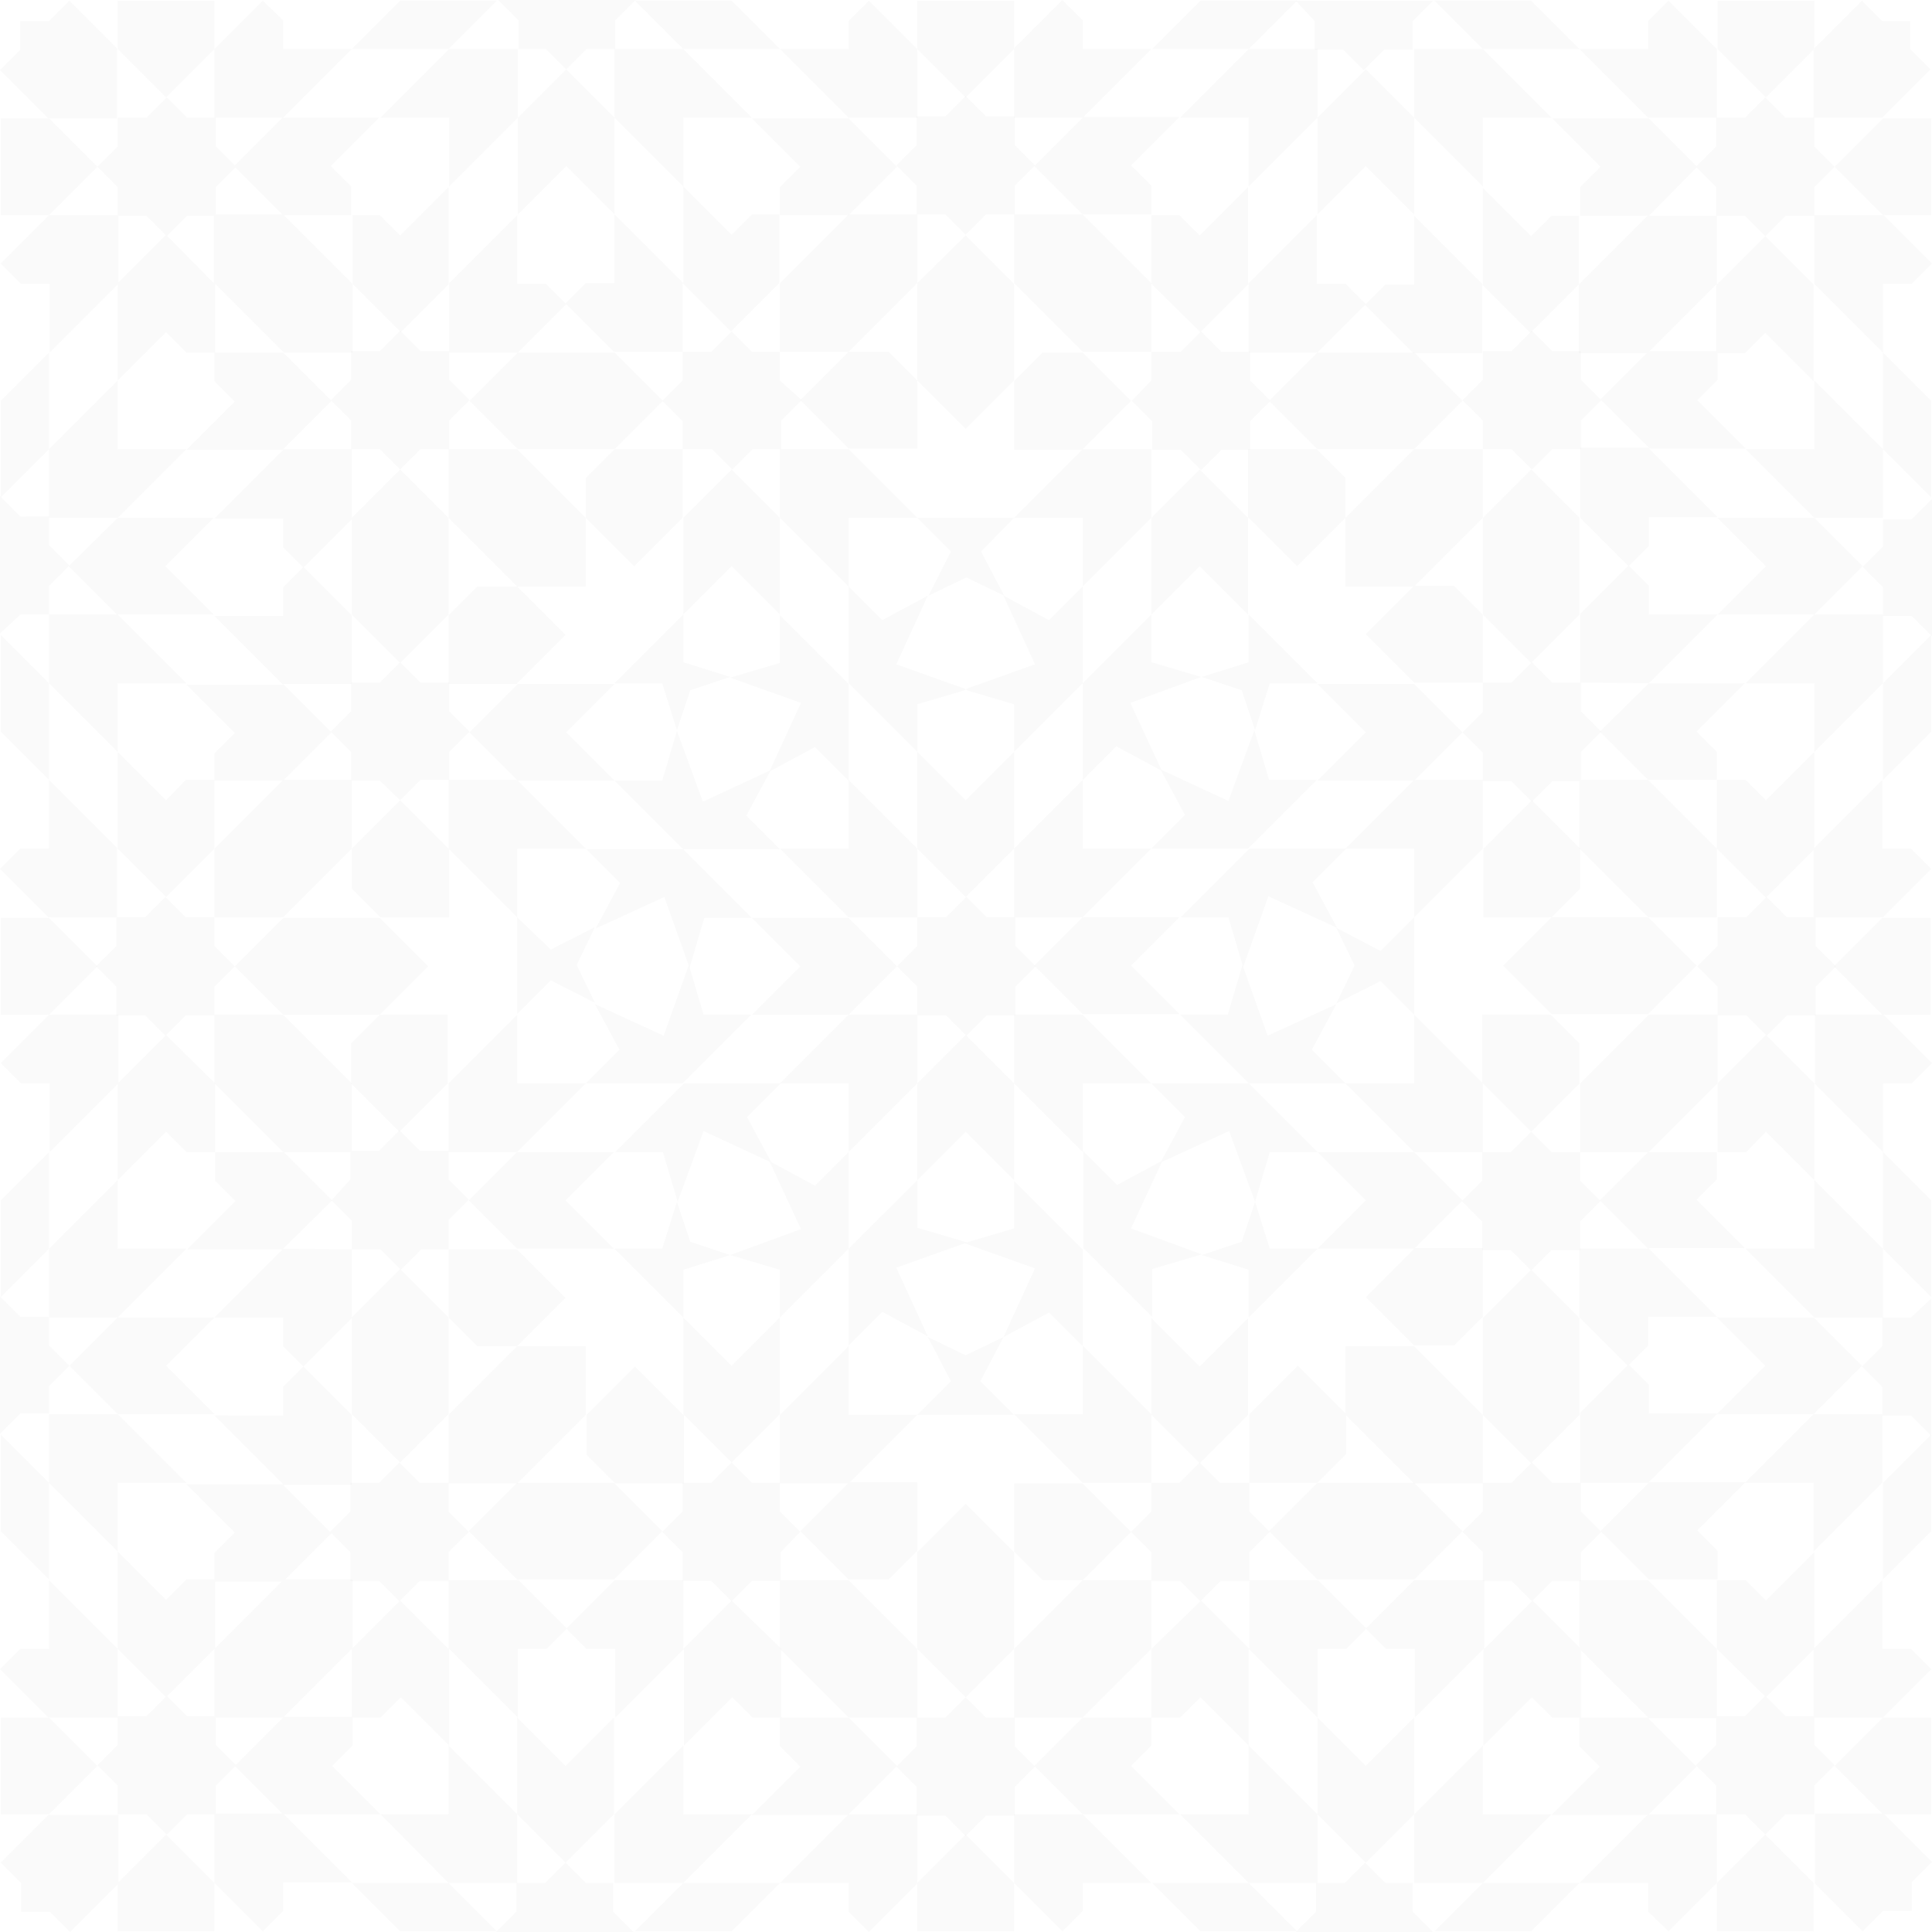 <svg xmlns="http://www.w3.org/2000/svg" width="500" height="500" fill="none"><g fill="#0C0D0E" fill-opacity=".02" clip-path="url(#a)"><path d="M237.396 426.732v-25.027l12.513-12.514 12.514 12.514v25.027l-12.514 12.514-12.513-12.514ZM116.068 280.377v17.773h17.773l17.773-17.773h-17.773v-17.773l-17.773 17.773Zm17.773 17.773-12.514 12.514 12.514 12.513h25.027l-12.513-12.513 12.513-12.514h-25.027Zm-17.773 25.027v17.773l7.436 7.436h10.337l12.514-12.514-12.514-12.513h-17.773v-.182Zm0-60.573H98.295l-7.435 7.436v10.337l12.513 12.514 12.514-12.514v-17.773h.181ZM280.196 383.75h17.773v-17.773l-17.773-17.772v17.772h-17.773l17.773 17.773Zm17.773-17.591 12.513 12.513 12.514-12.513v-25.027l-12.514 12.513-12.513-12.513v25.027Zm25.208 17.591h17.773l7.436-7.435v-10.338l-12.514-12.513-12.513 12.513v17.773h-.182Zm-60.754 0v17.773l7.435 7.436h10.338l12.513-12.514-12.513-12.513h-17.773v-.182Zm103.554-121.146v17.773h-17.772l17.772 17.773h17.773v-17.773l-17.773-17.773ZM340.95 298.15l12.514 12.514-12.514 12.513h25.027l12.514-12.513-12.514-12.514H340.95Zm25.027 25.027-12.513 12.514 12.513 12.514h10.338l7.435-7.436v-17.773h-17.773v.181Zm17.773-42.8 12.514 12.514 12.514-12.514V270.04l-7.436-7.436h-17.773v17.773h.181Zm-35.545 68.009v17.773l17.772 17.773h17.773v-17.773l-17.773-17.773h-17.772Zm-110.809 17.773h-17.773v-17.773l-17.773 17.773v17.773h17.773l17.773-17.773ZM201.85 340.95l-12.514 12.514-12.513-12.514v25.027l12.513 12.514 12.514-12.514V340.95Zm-25.027 25.209-12.514-12.514-12.514 12.514v10.337l7.436 7.436h17.773v-17.773h-.181Zm42.8 17.591-12.514 12.514 12.514 12.514h10.337l7.436-7.436v-17.773h-17.773v.181Zm-85.782-35.364-17.773 17.773v17.773h17.773l17.773-17.773v-17.773h-17.773ZM383.75 219.623V201.85h-17.773l-17.772 17.773h17.772v17.773l17.773-17.773Zm-17.773-17.592 12.514-12.513-12.514-12.514H340.95l12.514 12.514-12.514 12.513h25.027Zm17.773-25.208V159.05l-7.435-7.436h-10.338l-12.513 12.514 12.513 12.513h17.773v.182Zm0 60.573h17.773l7.436-7.436v-10.337l-12.514-12.514-12.513 12.514v17.773h-.182Zm42.801 0h-25.028l-12.513 12.513 12.513 12.514h25.028l12.513-12.514-12.513-12.513ZM262.423 134.022h17.773v17.773l17.773-17.773V116.25h-17.773l-17.773 17.772Zm35.546 25.028 12.513-12.514 12.514 12.514v-25.028l-12.514-12.513-12.513 12.513v25.028Zm25.208-25.028 12.514 12.514 12.514-12.514v-10.337l-7.436-7.435h-17.773v17.772h.181Zm-42.981-17.772 12.513-12.514-12.513-12.514h-10.338l-7.435 7.436v17.773h17.773v-.181Zm85.781 35.545 17.773-17.773V116.25h-17.773l-17.772 17.772v17.773h17.772Zm-232.136 85.601v-17.773h17.773l-17.773-17.773h-17.773v17.773l17.773 17.773Zm25.209-35.365-12.514-12.513 12.514-12.514h-25.028l-12.513 12.514 12.513 12.513h25.028Zm-25.209-25.208 12.514-12.514-12.514-12.514h-10.337l-7.436 7.436v17.773h17.773v-.181Zm-17.773 42.8-12.513-12.514-12.514 12.514v10.337l7.436 7.436h17.772v-17.773h-.181Zm-55.314 30.468 12.514 12.513h25.027l12.514-12.513-12.514-12.514H73.268l-12.514 12.514ZM176.823 116.25H159.05l-7.436 7.435v10.337l12.514 12.514 12.513-12.514V116.25h.182Zm60.573 0V98.477l-7.436-7.436h-10.337l-12.514 12.514 12.514 12.513h17.773v.182Zm-85.782 35.545v-17.773l-17.773-17.772h-17.773v17.772l17.773 17.773h17.773Zm85.782-78.527v25.209l12.513 12.513 12.514-12.513V73.449l-12.514-12.513-12.513 12.332Zm-17.773 42.982H201.85v17.772l17.773 17.773v-17.773h17.773l-17.773-17.772Zm-17.773 17.772-12.514-12.513-12.513 12.513v25.028l12.513-12.514 12.514 12.514v-25.028Z"/><path d="m108.814 116.25-5.259 5.259-5.26-5.259H90.86v-7.436l-5.26-5.259 5.26-5.26V90.86h7.435l5.26-5.26 5.259 5.26h7.436v7.435l5.259 5.26-5.259 5.259v7.436h-7.436Zm128.582-42.982V55.495h-17.773L201.85 73.268v17.773h17.773l17.773-17.773ZM159.05 116.25l12.513-12.514-12.513-12.514h-25.028l-12.513 12.514 12.513 12.514h25.028Zm17.773 0h7.435l5.26 5.259 5.259-5.259h7.436v-7.436l5.259-5.259-5.622-5.078V91.04h-7.254l-5.26-5.26-5.259 5.26h-7.436v7.436l-5.259 5.259 5.259 5.259v7.255h.182ZM60.754 250.091l-5.259-5.26v-7.435H48.06l-5.26-5.26-5.26 5.26h-7.435v7.435l-5.26 5.26 5.26 5.259v7.436h7.436l5.26 5.259 5.258-5.259h7.436v-7.436l5.26-5.259ZM249.91 60.754l5.26-5.259h7.435V48.06l5.26-5.26-5.26-5.26v-7.435h-7.435l-5.26-5.26-5.259 5.26h-7.436v7.436l-5.259 5.26 5.259 5.258v7.436h7.436l5.259 5.26Zm-133.841 73.268-12.513-12.513-12.514 12.513v25.028l12.514 12.513 12.513-12.513v-25.028Zm-42.8 128.582H55.495v17.773l17.773 17.773h17.773v-17.773l-17.773-17.773Zm17.773-42.981V201.85H73.268l-17.773 17.773v17.773h17.773l17.773-17.773Zm12.514-12.514 5.259-5.259h7.436v-7.254l5.259-5.26-5.259-5.259v-7.436h-7.436l-5.259-5.259-5.26 5.259H90.86v7.436l-5.26 5.259 5.26 5.26v7.435h7.435l5.26 5.078ZM383.75 159.05l12.514 12.513 12.514-12.513v-25.028l-12.514-12.513-12.514 12.513v25.028Zm55.496 91.041 5.259 5.259v7.436h7.436l5.259 5.259 5.259-5.259h7.436v-7.436l5.259-5.259-5.259-5.26v-7.435h-7.436l-5.259-5.26-5.259 5.26h-7.436v7.435l-5.259 5.26Zm-12.695-12.695h17.773v-17.773l-17.773-17.773h-17.773v17.773l17.773 17.773Zm-17.592 42.981v17.773h17.773l17.773-17.773v-17.773h-17.773l-17.773 17.773ZM383.75 176.823v7.435l-5.259 5.26 5.259 5.259v7.436h7.436l5.259 5.259 5.26-5.259h7.435v-7.617l5.26-5.26-5.26-5.259v-7.436h-7.435l-5.26-5.259-5.259 5.259h-7.436v.182Zm-17.773-60.573 12.514-12.514-12.514-12.514H340.95l-12.513 12.514 12.513 12.514h25.027Zm-85.781-25.209h17.773V73.268l-17.773-17.773h-17.773v17.773l17.773 17.773Zm12.695 12.695 5.259 5.259v7.436h7.436l5.259 5.259 5.259-5.259h7.436v-7.436l5.259-5.259-5.259-5.26v-7.435h-7.436l-5.259-5.26-5.259 5.26h-7.617v7.436l-5.078 5.259ZM116.068 323.177v-7.435l5.26-5.26-5.26-5.259v-7.436h-7.435l-5.26-5.259-5.26 5.259h-7.435v7.436l-4.896 5.441 5.259 5.259v7.436h7.436l5.259 5.259 5.259-5.259h7.073v-.182ZM383.75 116.25h7.436l5.259 5.259 5.26-5.259h7.435v-7.436l5.26-5.259-5.26-5.26V90.86h-7.435l-5.26-5.26-5.259 5.26h-7.436v7.435l-5.259 5.26 5.259 5.259v7.436ZM237.396 280.377v25.027l12.513-12.513 12.514 12.513v-25.027l-12.514-12.513-12.513 12.513Zm146.354 85.782 12.514 12.513 12.514-12.513v-25.027l-12.514-12.514-12.514 12.514v25.027ZM237.396 194.596v25.027l12.513 12.513 12.514-12.513v-25.027l-12.514 12.513-12.513-12.513Zm-30.287 55.495-12.513 12.513h25.027l12.513-12.513-12.513-12.514h-25.027l12.513 12.514Zm12.514 12.513-17.773 17.773h17.773v17.773l17.773-17.773v-17.773h-17.773Zm0-42.981H201.85l17.773 17.773h17.773v-17.773l-17.773-17.773v17.773Zm60.573 17.773-12.514 12.513 12.514 12.514h25.027l-12.514-12.514 12.514-12.513h-25.027Zm121.327 60.754-5.259-5.259-5.259 5.259h-7.436v7.436l-5.259 5.259 5.259 5.259v7.436h7.436l5.259 5.259 5.259-5.259h7.436v-7.436l5.259-5.259-5.259-5.259v-7.436h-7.436Zm-121.327-78.527V201.85l-17.773 17.773v17.773h17.773l17.773-17.773h-17.773Zm-17.773 42.981v17.773l17.773 17.773v-17.773h17.773l-17.773-17.773h-17.773Zm-55.314 133.841-5.259-5.259v-7.436h-7.254l-5.26-5.259-5.259 5.259h-7.436v7.436l-5.259 5.259 5.259 5.26v7.435h7.436l5.259 5.26 5.26-5.26h7.435v-7.435l5.078-5.26Zm12.514 12.514H201.85v17.773l17.773 17.773h17.773v-17.773l-17.773-17.773ZM116.068 340.95l-12.513-12.513-12.514 12.513v25.027l12.514 12.514 12.513-12.514V340.95Zm17.773 42.8-12.513 12.514 12.513 12.514h25.027l12.514-12.514-12.514-12.514h-25.027Zm-17.773 0h-7.435l-5.26-5.259-5.26 5.259h-7.435v7.436l-5.26 5.259 5.26 5.26v7.435h7.436l5.259 5.26 5.26-5.26h7.435v-7.435l5.26-5.26-5.26-5.259v-7.436Zm133.841 55.496-5.259 5.259h-7.436v7.435l-5.259 5.26 5.259 5.259v7.436h7.436l5.259 5.259 5.26-5.259h7.435v-7.436l5.26-5.259-5.26-5.26v-7.435h-7.435l-5.26-5.259Zm91.041-55.496-12.513 12.514 12.513 12.514h25.027l12.514-12.514-12.514-12.514H340.95Zm42.8 0v7.436l-5.259 5.259 5.259 5.26v7.435h7.436l5.259 5.26 5.26-5.26h7.435v-7.435l5.26-5.26-5.26-5.259v-7.436h-7.435l-5.26-5.259-5.259 5.259h-7.436Zm-60.573 0h-7.435l-5.26-5.259-5.259 5.259h-7.254v7.436l-5.26 5.259 5.26 5.26v7.435h7.435l5.26 5.26 5.259-5.26h7.436v-7.435l5.259-5.26-5.259-5.259v-7.436h-.182Zm-60.754 42.982v17.773h17.773l17.773-17.773v-17.773h-17.773l-17.773 17.773Z"/><path d="m250.272 178.455-12.876 3.808v12.333l-17.773-17.773v-25.027l8.705 8.705 11.788-6.348-8.161 17.773 18.317 6.529Zm-.726 0 12.877 3.808v12.333l17.773-17.773v-25.027l-8.705 8.705-11.788-6.348 8.161 17.773-18.318 6.529Zm.726 143.09-12.876-3.808v-12.332l-17.773 17.772v25.028l8.705-8.705 11.788 6.347-8.161-17.773 18.317-6.529Zm17.592 6.71-8.161 17.773 11.788-6.347 8.705 8.705v-25.027l-17.773-17.773v12.332l-12.877 3.809 18.318 6.528Zm-96.119-60.21-17.773-8.161 6.347 11.788-8.705 8.705h25.027l17.773-17.773h-12.332l-3.809-12.876-6.528 18.317Zm6.71-17.592 3.808-12.876h12.332l-17.772-17.773h-25.028l8.705 8.705-6.347 11.789 17.773-8.161 6.529 18.316Zm143.09-.725-3.808 12.876h-12.333l17.773 17.773h25.027l-8.705-8.705 6.348-11.788-17.773 8.161-6.529-18.317Zm6.71-17.773 17.773 8.161-6.347-11.788 8.705-8.705h-25.027l-17.773 17.773h12.332l3.808 12.876 6.529-18.317Zm-146.354-24.483-6.711-18.317-3.808 12.876H159.05l17.773 17.773h25.027l-8.705-8.705 6.347-11.788-17.591 8.161Zm17.228-7.798 11.789-6.348 8.705 8.705v-25.027l-17.773-17.773v12.332l-12.877 3.809 18.317 6.529-8.161 17.773ZM300.87 300.327l-11.788 6.347-8.705-8.705v25.027l17.773 17.773v-12.332l12.876-3.809-18.317-6.71 8.161-17.591Zm17.229-7.617 6.71 18.317 3.809-12.877h12.332l-17.773-17.773h-25.208l8.705 8.705-6.348 11.789 17.773-8.161ZM207.29 318.099l-18.317 6.711 12.877 3.808v12.332l17.773-17.773V298.15l-8.705 8.705-11.789-6.347 8.161 17.591Zm-7.617-17.228-6.347-11.789 8.705-8.705h-25.027l-17.773 17.773h12.332l3.809 12.877 6.71-18.317 17.591 8.161ZM300.326 199.13l6.348 11.788-8.705 8.705h25.027l17.773-17.773h-12.332l-3.809-12.876-6.71 18.317-17.592-8.161Zm-7.798-17.229 18.317-6.71-12.876-3.809V159.05l-17.773 17.773v25.027l8.705-8.705 11.788 6.347-8.161-17.591Z"/><path d="m244.831 237.396 5.26-5.26 5.259 5.26h7.436v7.435l5.259 5.26-5.259 5.259v7.436h-7.436l-5.259 5.259-5.26-5.259h-7.435v-7.436l-5.26-5.259 5.26-5.26v-7.435h7.435Zm17.592-103.373h-25.027l8.705 8.705-5.804 11.425 9.794-4.715 9.793 4.715-5.985-11.425 8.524-8.705Zm0 232.136-8.705-8.705 5.985-11.426-9.794 4.716-9.793-4.716 5.985 11.426-8.705 8.705h25.027ZM133.841 237.396v25.027l8.705-8.705 11.426 5.803-4.716-9.793 4.716-9.793-11.426 5.803-8.705-8.342Zm232.137 0-8.706 8.705-11.425-5.985 4.715 9.793-4.715 9.794 11.425-5.804 8.706 8.705v-25.208ZM176.823 159.05l-8.887 8.886-8.886 8.887h12.332l3.808 12.151 3.446-10.338 10.338-3.446-12.151-3.808V159.05ZM340.95 323.177h-12.332l-3.808-12.15-3.446 10.337-10.337 3.446 12.15 3.808v12.332l8.887-8.886 8.886-8.887Zm-181.9 0 8.886 8.887 8.887 8.886v-12.332l12.151-3.808-10.338-3.446-3.446-10.337-3.808 12.15H159.05ZM323.177 159.05v12.332l-12.15 3.808 10.337 3.446 3.446 10.338 3.808-12.151h12.332l-8.886-8.887-8.887-8.886ZM91.04 12.695 103.556.18h25.027l-12.514 12.514H91.041Zm292.71 456.837v-17.773l-17.773 17.773v-25.027l-12.513 12.513-12.514-12.513v25.027l12.514 12.514 12.513-12.514v17.773h17.773l17.773-17.773H383.75ZM159.05 30.468l-12.514-12.514-12.514 12.514V12.695h-17.773L98.477 30.468h17.772V48.24l17.773-17.773v25.027l12.514-12.514 12.514 12.514V30.468Zm249.728-17.773L396.264.18h-25.027l12.513 12.514h25.028Zm-249.728 0v17.773l17.773 17.773V30.468h17.773l-17.773-17.773h25.027L189.336.18h-25.027l12.514 12.514H159.05Zm-42.982 474.61h17.773v-17.773l12.514 12.514 12.513-12.514v-25.027l-12.513 12.513-12.514-12.513v25.027l-17.773-17.773v17.773H98.477l17.591 17.773ZM383.75 12.695h-17.773v17.773l-12.513-12.514-12.514 12.514v25.027l12.514-12.514 12.513 12.514V30.468L383.75 48.24V30.468h17.773L383.75 12.695Zm-60.573 0-17.773 17.773h17.773V48.24l17.773-17.773V12.695h-17.773L335.691.18h-25.027L298.15 12.695h25.027Zm164.128 310.482 12.514 12.514v-25.027l-12.514-12.514v25.027l-17.773-17.773v17.773h-17.773l17.773 17.773h17.773v-17.773ZM469.532 159.05l-17.773 17.773h17.773v17.772l17.773-17.772v25.027l12.514-12.514v-25.027l-12.514 12.514V159.05h-17.773Zm17.592 224.7v-17.773h-17.773l12.513-12.513-12.513-12.514h-25.027l12.513 12.514-12.513 12.513h25.027l-17.773 17.773h17.773v17.773l17.773-17.773Zm-30.106-237.214-12.513 12.514h25.027l12.514-12.514-12.514-12.514h17.773v-17.773l-17.773-17.772v17.772h-17.773l17.773 17.773h-25.027l12.513 12.514ZM176.823 487.305l17.773-17.773h-17.773v-17.773l-17.773 17.773v17.773h17.773l-12.514 12.514h25.027l12.514-12.514h-25.027Zm206.927 0-12.513 12.514h25.027l12.514-12.514H383.75Zm-60.573 0H298.15l12.514 12.514h25.027l-12.514-12.514Zm0 0h17.773v-17.773l-17.773-17.773v17.773h-17.773l17.773 17.773Zm164.128-371.056 12.514 12.514v-25.027l-12.514-12.514v25.027ZM91.041 487.305l12.514 12.514h25.027l-12.514-12.514H91.041ZM487.305 383.75v25.028l12.514-12.514v-25.027l-12.514 12.513ZM42.981 353.464l12.514-12.514H30.468l-12.514 12.514 12.514 12.513H12.695v17.773l17.773 17.773V383.75H48.24l-17.773-17.773h25.027l-12.514-12.513ZM12.695 383.75.181 371.237v25.027l12.514 12.514V383.75Zm0-206.927 17.773 17.772v-17.772H48.24L30.468 159.05H12.695v17.773L.181 164.309v25.027l12.514 12.514v-25.027ZM30.468 340.95l17.773-17.773H30.468v-17.773l-17.773 17.773V298.15L.181 310.664v25.027l12.514-12.514v17.773h17.773ZM12.695 116.249V91.222L.181 103.736v25.027l12.514-12.514Zm17.773 17.773 17.773-17.773H30.468V98.477l-17.773 17.772v17.773h17.773l-12.695 12.514 12.514 12.514h25.027L42.8 146.536l12.514-12.514H30.468Z"/><path d="M159.05 487.305h-7.436l-5.259-5.259-5.26 5.259h-7.435v7.436L128.4 500h35.546l-5.259-5.259v-7.436h.363Zm206.927 0h-7.435l-5.259-5.259-5.26 5.259h-7.435v7.436l-5.26 5.259h35.546l-5.259-5.259v-7.436h.362ZM133.841 12.695h7.436l5.259 5.26 5.259-5.26h7.436V5.259L164.49 0h-35.546l5.26 5.26v7.435h-.363Zm353.464 121.327v7.436l-5.259 5.259 5.259 5.26v7.435h7.436l5.259 5.26v-35.546l-5.259 5.259h-7.436v-.363ZM5.259 159.05h7.436v-7.436l5.26-5.259-5.26-5.26v-7.435H5.259L0 128.4v35.546l5.26-4.896Zm489.3 181.9h-7.435v7.436l-5.26 5.259 5.26 5.26v7.435h7.435l5.26 5.26v-35.546l-5.26 4.896ZM12.695 366.159v-7.436l5.26-5.259-5.26-5.259v-7.436H5.259L0 335.51v35.545l5.26-5.259h7.435v.363ZM335.328.181l4.897 5.26v7.435h7.435l5.26 5.26 5.259-5.26h7.436V5.441l5.259-5.26h-35.546ZM469.532 12.695l-12.514 12.514-12.513-12.514V.181h25.027v12.514Zm-439.064 0L17.954.181l-5.259 5.26H5.259v7.435L0 18.136l12.514 12.513h17.773V12.695h.18Zm189.155 0H201.85l17.773 17.773h17.773V12.695l12.513 12.514 12.514-12.514V.181h-25.027v12.514L224.882.181l-5.259 5.26v7.254ZM.181 55.676h12.514l12.514-12.513-12.514-12.514H.181v25.027Zm30.287-25.208v7.436l-5.26 5.259 5.26 5.26v7.435h7.436l5.259 5.26 5.26-5.26h7.435v-7.436l5.26-5.26-5.26-5.258v-7.436h-7.436l-5.26-5.26-5.258 5.26h-7.436Zm25.027-17.773V.181H30.468v12.514L42.98 25.209l12.514-12.514Zm-12.514 48.06L30.468 73.267v25.209L42.98 85.963l5.26 5.26h7.435V73.448L73.45 91.222h17.773V73.45L73.45 55.676h17.773V73.45l12.514 12.514 12.513-12.514v17.773h17.773l12.514-12.513-5.259-5.26h-7.436V55.676L116.068 73.45V48.422l-12.513 12.514-5.26-5.26H90.86v-7.435l-5.26-5.26 12.514-12.513H73.087L60.573 42.98l12.514 12.514H55.314v17.773L42.98 60.754Zm267.683 25.208 12.513-12.514v17.773h17.773l12.514-12.513-5.259-5.26h-7.436V55.676L322.996 73.45V48.422l-12.514 12.514-5.259-5.26h-7.254V73.45l12.695 12.514Zm-12.695 358.542h-17.773l-12.514 12.514 12.514 12.513h25.027l-12.514-12.513 5.26-5.26v-7.254ZM280.196 30.468 267.682 42.98l12.514 12.514h17.773V48.06l-5.26-5.26 12.514-12.513h-25.027v.18Zm85.781 378.491-12.513 12.514 5.259 5.259h7.436v17.773l17.773-17.773v25.027l12.513-12.513 5.26 5.259h7.435v-17.773l-12.513-12.514-12.514 12.514v-17.773h-18.136Zm-55.313 30.287 12.513 12.513v-25.027l17.773 17.773v-17.773h7.436l5.259-5.259-12.513-12.514h-17.773v17.773l-12.514-12.514-12.876 12.514v17.773h7.435l5.26-5.259ZM426.551 12.695h-17.773l17.773 17.773h17.773V12.695L431.81.181l-5.259 5.26v7.254ZM262.423 30.468h17.773l17.773-17.773h-17.773V5.259L274.936 0l-12.513 12.514v17.954Zm194.595 408.778 12.514-12.514v-25.027l-12.514 12.513-5.259-5.259h-7.435v17.773l-17.773-17.773h-17.773v17.773l17.773 17.773h-17.773v7.435l5.259 5.26-12.514 12.513h25.028l12.513-12.513-12.513-12.514h17.773v-17.954l12.694 12.514Zm37.36-433.805h-7.254l-5.26-5.26-12.513 12.514v17.773h17.773l12.513-12.514-5.259-5.259V5.441ZM280.196 487.305h17.773l-17.773-17.773h-17.773v17.773l12.513 12.514 5.26-5.26v-7.254Zm219.623-42.8h-12.514l-12.514 12.514 12.514 12.513h12.514v-25.027Zm-30.287 42.8 12.514 12.514 5.259-5.26h7.436v-7.435l5.259-5.26-12.514-12.513h-17.773v17.954h-.181Zm-25.208 0v12.514h25.027v-12.514l-12.514-12.514-12.513 12.514Zm25.208-17.773v-7.436l5.259-5.259-5.259-5.259v-7.436h-7.436l-5.259-5.259-5.259 5.259h-7.436v7.436l-5.259 5.259 5.259 5.259v7.436h7.436l5.259 5.259 5.259-5.259h7.436Zm-280.196-55.314-12.513 12.514v-17.773H159.05l-12.514 12.514 5.259 5.259h7.436v17.773l17.773-17.773v25.027l12.514-12.513 5.259 5.259h7.436v-17.773l-12.877-12.514ZM42.981 474.791l-12.513 12.514v12.514h25.027v-12.514l-12.514-12.514Zm194.415-5.259h-17.773l-17.773 17.773h17.773v7.436l5.259 5.259 12.514-12.514v-17.954ZM469.532 30.468h-7.436l-5.259-5.26-5.259 5.26h-7.436v7.436l-5.259 5.259 5.259 5.26v7.435h7.436l5.259 5.26 5.259-5.26h7.436v-7.436l5.259-5.26-5.259-5.258v-7.436ZM30.468 469.532h7.436l5.259 5.259 5.26-5.259h7.435v-7.436l5.26-5.259-5.26-5.259v-7.436h-7.436l-5.26-5.259-5.258 5.259h-7.436v7.436l-5.26 5.259 5.26 5.259v7.436Zm-17.773 0L.181 482.046l5.26 5.259v7.436h7.435l5.26 5.259 12.513-12.514v-17.773H12.695v-.181Zm0-25.027H.181v25.027h12.514l12.514-12.513-12.514-12.514Zm48.06 12.514 12.513 12.513h25.209l-12.514-12.513 5.26-5.26v-7.435H73.448l17.773-17.773v-17.773H73.45l-17.773 17.773v-17.773h-7.435l-5.26 5.259-12.513-12.514v25.209l12.513 12.514 12.514-12.514v17.773h17.773l-12.514 12.514Zm-5.26-254.988h17.773l12.514-12.513-12.514-12.514h17.773v-17.773l-12.514-12.514-5.259 5.26v7.435H55.495l17.773 17.773H48.241l12.513 12.514-5.259 5.259v7.073Zm0 285.274 12.514 12.514 5.259-5.26v-7.435h17.773l-17.773-17.773H55.495v17.954Zm401.523-194.414 12.514 12.513v-25.027l-12.514-12.513-12.513 12.513v17.773h7.436l5.077-5.259Zm0-60.573 12.514-12.514v-25.208l-12.514 12.513-5.259-5.259h-7.435v17.773l12.694 12.695ZM431.81 499.819l12.514-12.514v-17.773h-17.773l-17.773 17.773h17.773v7.436l5.259 5.078Zm-181.901-25.028-12.513 12.514v12.514h25.027v-12.514l-12.514-12.514Zm159.05-340.769 12.514 12.514 5.259-5.259v-7.436h17.773l-17.773-17.773h25.027l-12.513-12.513 5.259-5.26V90.86h-17.773l-12.514 12.513 12.514 12.514h-17.773v18.135Zm35.365 164.128h-17.773l-12.514 12.514 12.514 12.513h-17.773v17.773l12.513 12.514 5.26-5.259v-7.436h17.773l-17.773-17.773h25.027l-12.514-12.514 5.26-5.259v-7.073Zm-17.592-121.327 17.773-17.773h-17.773v-7.436l-5.259-5.259-12.514 12.513v17.773l17.773.182-12.695 12.513 12.514 12.514h17.773v-7.254l-5.26-5.26 12.514-12.513h-24.846Zm42.8 267.682h17.773l12.514-12.514-5.26-5.259h-7.435v-17.773l-17.773 17.773v17.773h.181Zm17.773-388.829h12.514V30.65h-12.514l-12.514 12.514 12.514 12.514ZM219.623 469.532l12.513-12.513-12.513-12.514H201.85v7.435l5.259 5.26-12.513 12.513h25.027v-.181ZM469.532 55.676V73.45l17.773 17.773V73.45h7.436L500 68.19l-12.514-12.514h-17.954ZM408.959 383.75h17.773l-12.514 12.514 12.514 12.514h17.773v-7.436l-5.259-5.259 12.513-12.514h-25.027l17.773-17.773h-17.773v-7.435l-5.259-5.26-12.514 12.514v18.135Zm60.573-146.354h17.773l12.514-12.514-5.26-5.259h-7.435V201.85l-17.773 17.773v17.773h.181Zm5.078 12.695 12.514 12.513h12.513v-25.027h-12.513l-12.514 12.514Zm-5.078 30.286 17.773 17.773v-17.773h7.436l5.259-5.259-12.514-12.514h-17.773v17.773h-.181ZM91.041 366.159l-12.514-12.514-5.259 5.26v7.435H55.495l17.773 17.773H48.241l12.513 12.514-5.259 5.259v7.436h17.773l12.514-12.514-12.514-12.513h17.773v-18.136Zm-48.06-98.295-12.513 12.513v25.027l12.513-12.513 5.26 5.259h7.435v-17.773l-12.695-12.513Zm73.087 141.095v17.773l-12.513-12.514-12.514 12.514v17.773h7.436l5.259-5.259 12.513 12.513v-25.027l17.773 17.773v-17.773h7.436l5.259-5.259-12.513-12.514h-18.136Zm-42.8-85.782L55.495 340.95h17.773v7.436l5.26 5.259 12.513-12.513v-17.773l-17.773-.182 12.695-12.513-12.514-12.514H55.676v7.436l5.26 5.259-12.514 12.514h24.846v-.182ZM68.008.181 55.496 12.695v17.773h17.773l17.773-17.773H73.268V5.259L68.008.181Zm121.328 60.573-12.513-12.513v25.027L159.05 55.495v17.773h-7.436l-5.259 5.26 12.513 12.513h17.773V73.268l12.514 12.514 12.513-12.514V55.495h-7.072l-5.26 5.26Zm12.514-5.078h17.773l12.513-12.513-12.513-12.514h-25.027l12.513 12.514-5.259 5.26v7.253ZM91.04 116.25H73.269l12.514-12.514-12.514-12.514H55.495v7.436l5.26 5.259-12.514 12.514h25.027l-17.773 17.773h17.773v7.435l5.26 5.26 12.513-12.514V116.25Zm-48.059 90.859-12.513-12.513v25.027l12.513 12.513 12.514-12.513V201.85H48.06l-5.079 5.259Zm-12.513 55.495H12.695L.181 275.118l5.26 5.259h7.435v17.773l17.773-17.773v-17.773h-.181Zm0-42.981L12.695 201.85v17.773H5.259L0 224.882l12.514 12.514h17.773v-17.773h.18Zm-5.26 30.468-12.513-12.514H.181v25.027h12.514l12.514-12.513Zm5.26 194.414v-17.773l-17.773-17.773v17.773H5.259L0 431.991l12.514 12.514h17.954ZM439.246 43.163l-12.514-12.514h-25.027l12.513 12.514-5.259 5.26v7.435h-7.436l-5.259 5.26-12.514-12.514V73.63l-17.773-17.773V73.63h-7.435l-5.259 5.26 12.513 12.513h17.773V73.63l12.514 12.513 12.513-12.513V55.858h17.773L408.596 73.63v17.773h17.773l17.773-17.773v17.773h7.436l5.259-5.26 12.514 12.514V73.631l-12.514-12.514-12.513 12.514V55.858h-17.592l12.514-12.695ZM30.468 55.677H12.695L.181 68.19l5.26 5.26h7.435v17.772L30.65 73.45V55.676h-.181Z"/></g><defs><clipPath id="a"><path fill="#fff" d="M0 0h500v500H0z"/></clipPath></defs></svg>